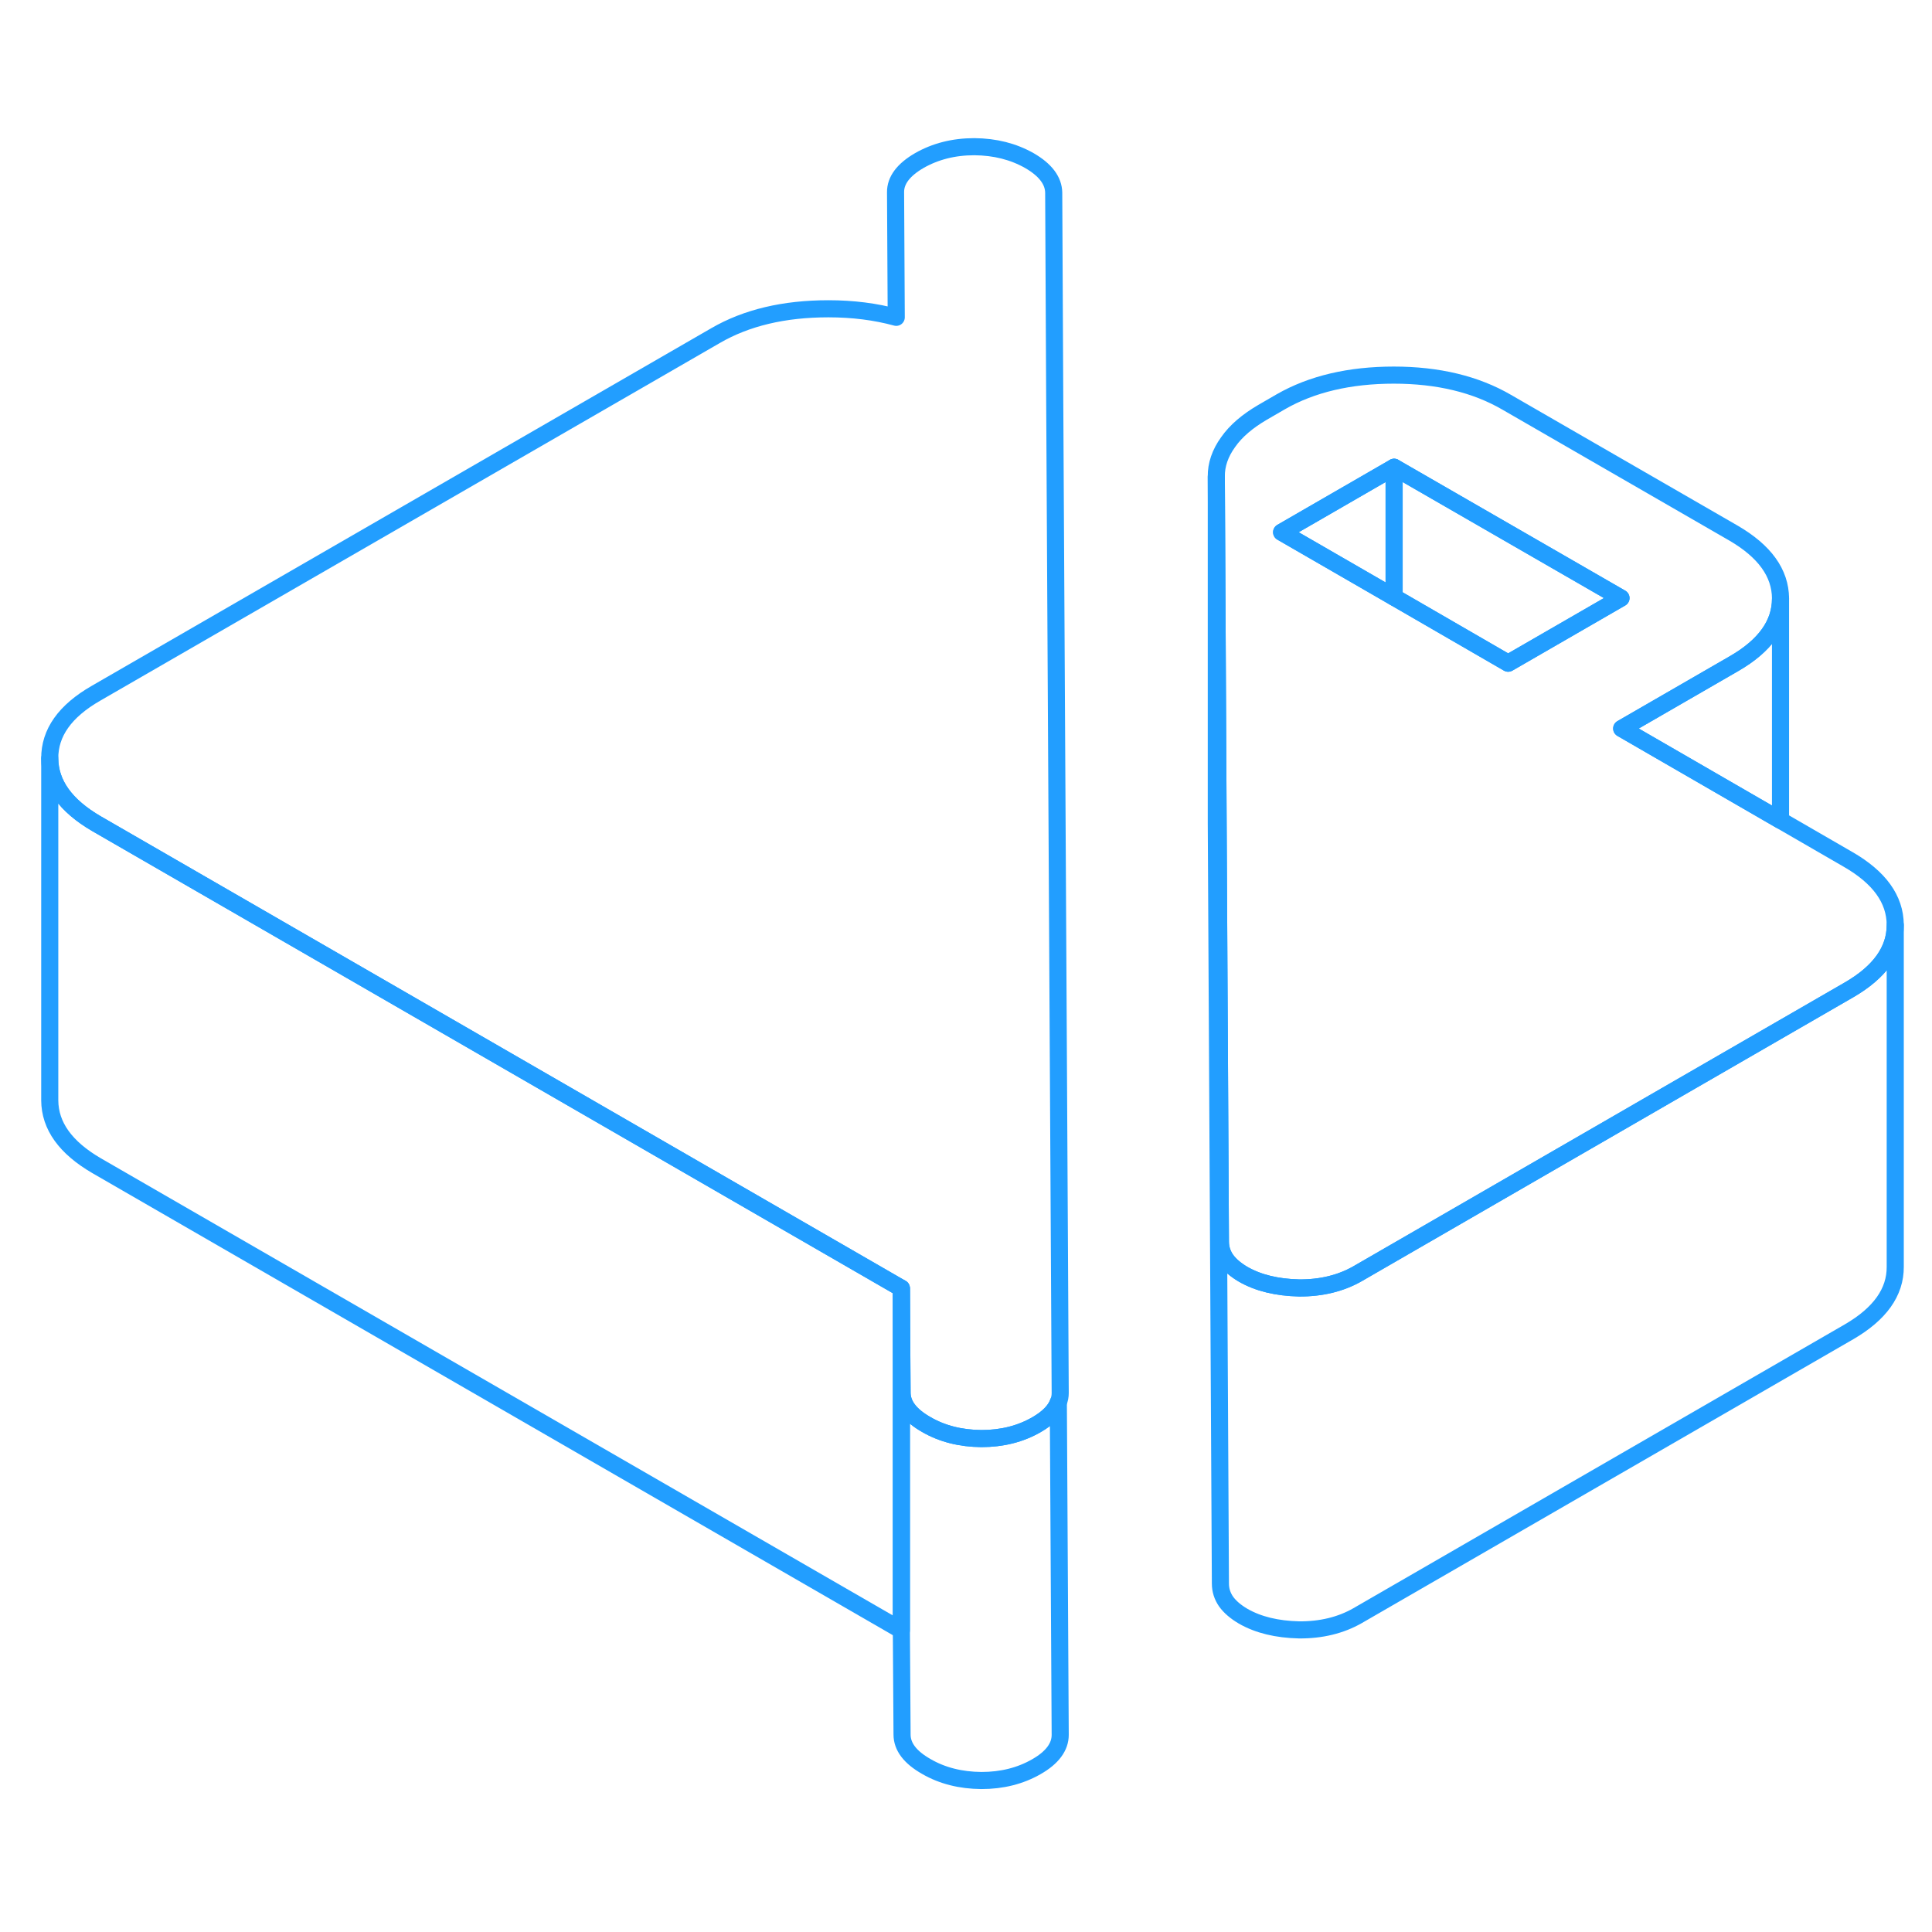 <svg width="48" height="48" viewBox="0 0 113 101" fill="none" xmlns="http://www.w3.org/2000/svg" stroke-width="1px" stroke-linecap="round" stroke-linejoin="round"><path d="M62.01 95.47C62.01 96.17 61.55 96.8 60.62 97.33C59.68 97.87 58.61 98.14 57.4 98.14C56.19 98.13 55.11 97.86 54.18 97.32C53.23 96.78 52.76 96.16 52.76 95.45L52.72 89.35V69.35L52.76 75.45C52.76 76.16 53.23 76.78 54.18 77.32C55.11 77.86 56.19 78.13 57.4 78.14C58.61 78.14 59.68 77.87 60.62 77.33C61.3 76.94 61.73 76.5 61.9 76.02L62.01 95.47Z" stroke="#229EFF" stroke-linejoin="round"/><path d="M108.1 44.27L104.14 41.98L94.85 36.61L101.43 32.81C103.23 31.77 104.14 30.5 104.14 29.02V29C104.13 27.51 103.21 26.24 101.39 25.18L88.13 17.53C86.31 16.47 84.1 15.94 81.52 15.94C78.94 15.94 76.72 16.46 74.91 17.5L73.84 18.12C72.97 18.63 72.29 19.2 71.83 19.86C71.36 20.51 71.13 21.19 71.14 21.88L71.24 41.07L71.38 66.62C71.38 67 71.49 67.35 71.71 67.67C71.94 67.99 72.27 68.27 72.71 68.53C73.6 69.04 74.69 69.3 75.98 69.33C77.27 69.34 78.42 69.06 79.4 68.5L97.42 58.09L108.14 51.9C109.94 50.86 110.85 49.59 110.85 48.11V48.09C110.84 46.59 109.92 45.32 108.1 44.27ZM88.21 32.79L81.54 28.93L74.96 25.13L81.54 21.33L94.81 28.98L88.21 32.79Z" stroke="#229EFF" stroke-linejoin="round"/><path d="M81.54 21.33V28.93L74.96 25.13L81.54 21.33Z" stroke="#229EFF" stroke-linejoin="round"/><path d="M94.81 28.98L88.21 32.79L81.54 28.93V21.33L94.81 28.98Z" stroke="#229EFF" stroke-linejoin="round"/><path d="M62.01 75.47C62.01 75.66 61.98 75.84 61.9 76.02C61.73 76.5 61.3 76.94 60.62 77.33C59.68 77.87 58.61 78.14 57.4 78.14C56.19 78.13 55.11 77.86 54.18 77.32C53.23 76.78 52.76 76.16 52.76 75.45L52.72 69.35L16.34 48.35L5.65 42.18C3.83 41.12 2.92 39.85 2.91 38.36C2.9 36.86 3.8 35.59 5.61 34.55L41.85 13.63C43.66 12.58 45.86 12.06 48.45 12.06C49.89 12.06 51.21 12.23 52.42 12.56L52.38 5.25C52.37 4.55 52.84 3.93 53.77 3.39C54.7 2.86 55.77 2.58 56.99 2.58C58.2 2.59 59.27 2.86 60.22 3.4C61.15 3.94 61.62 4.57 61.63 5.27L61.69 17.48L62.01 75.47Z" stroke="#229EFF" stroke-linejoin="round"/><path d="M104.14 29.02V41.98L94.85 36.61L101.43 32.81C103.23 31.77 104.14 30.5 104.14 29.02Z" stroke="#229EFF" stroke-linejoin="round"/><path d="M52.72 69.35V89.35L5.65 62.18C3.83 61.12 2.92 59.85 2.91 58.36V38.36C2.92 39.85 3.83 41.12 5.65 42.18L16.34 48.35L52.72 69.35Z" stroke="#229EFF" stroke-linejoin="round"/><path d="M110.85 48.11V68.09C110.86 69.58 109.95 70.85 108.14 71.9L79.4 88.5C78.42 89.06 77.27 89.34 75.98 89.33C74.69 89.3 73.6 89.04 72.71 88.53C72.27 88.27 71.94 87.99 71.71 87.67C71.49 87.35 71.38 87 71.38 86.62L71.14 42.12V21.88L71.24 41.07L71.38 66.62C71.38 67 71.49 67.35 71.71 67.67C71.94 67.99 72.27 68.27 72.71 68.53C73.6 69.04 74.69 69.3 75.98 69.33C77.27 69.34 78.42 69.06 79.4 68.5L97.42 58.09L108.14 51.9C109.94 50.86 110.85 49.59 110.85 48.11Z" stroke="#229EFF" stroke-linejoin="round"/></svg>